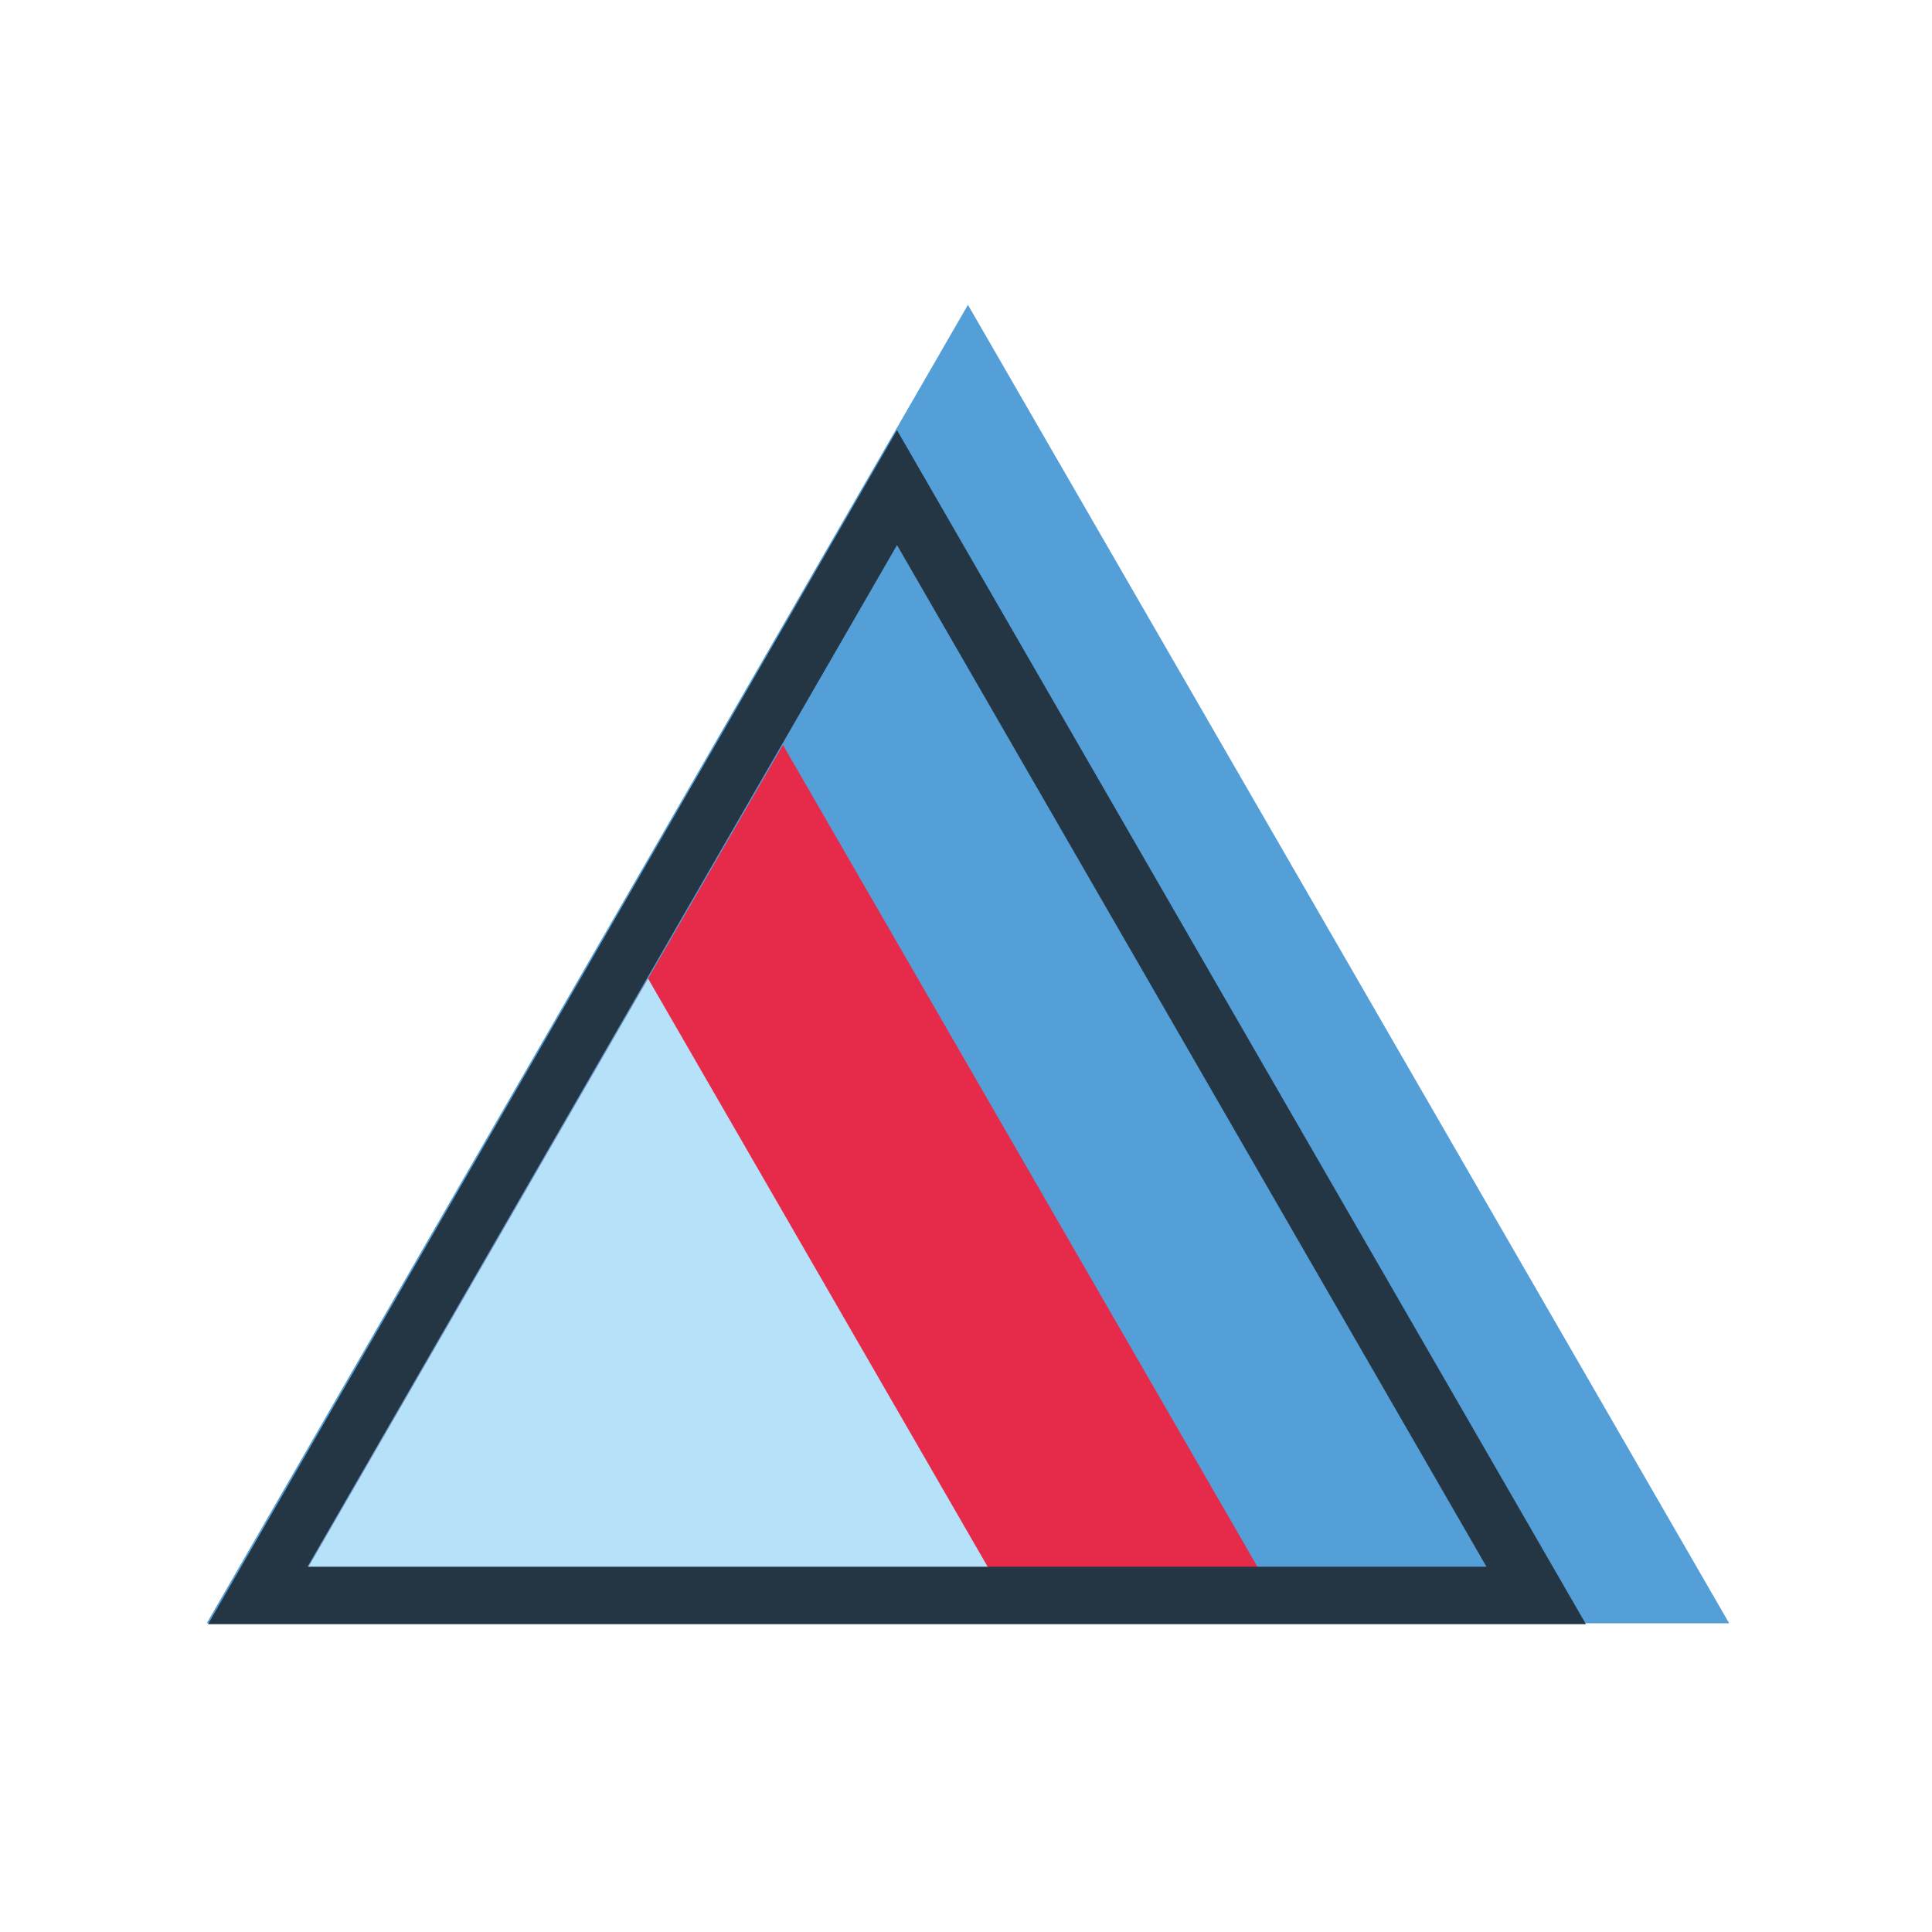 <?xml version="1.0" encoding="UTF-8"?><svg xmlns="http://www.w3.org/2000/svg" xmlns:xlink="http://www.w3.org/1999/xlink" contentScriptType="text/ecmascript" width="750" zoomAndPan="magnify" contentStyleType="text/css" viewBox="0 0 750 750" height="750" preserveAspectRatio="xMidYMid meet" version="1.0"><defs><clipPath id="clip-0"><path d="M 80.465 166.992 L 615.965 166.992 L 615.965 630.492 L 80.465 630.492 Z M 80.465 166.992 " clip-rule="nonzero"/></clipPath></defs><path fill="rgb(32.939%, 62.349%, 84.309%)" d="M 80.23 630.168 L 375.75 118.332 L 671.27 630.168 Z M 80.23 630.168 " fill-opacity="1" fill-rule="nonzero"/><path fill="rgb(90.199%, 16.859%, 29.019%)" d="M 119.273 609.051 L 303.949 289.191 L 488.625 609.051 Z M 119.273 609.051 " fill-opacity="1" fill-rule="nonzero"/><path fill="rgb(70.979%, 88.239%, 97.649%)" d="M 119.273 609.051 L 251.586 379.887 L 383.895 609.051 Z M 119.273 609.051 " fill-opacity="1" fill-rule="nonzero"/><g clip-path="url(#clip-0)"><path fill="rgb(14.119%, 20.779%, 26.669%)" d="M 348.215 166.988 L 80.773 630.496 L 615.652 630.496 Z M 348.215 211.594 L 577.047 608.199 L 119.379 608.199 Z M 348.215 211.594 " fill-opacity="1" fill-rule="nonzero"/></g></svg>